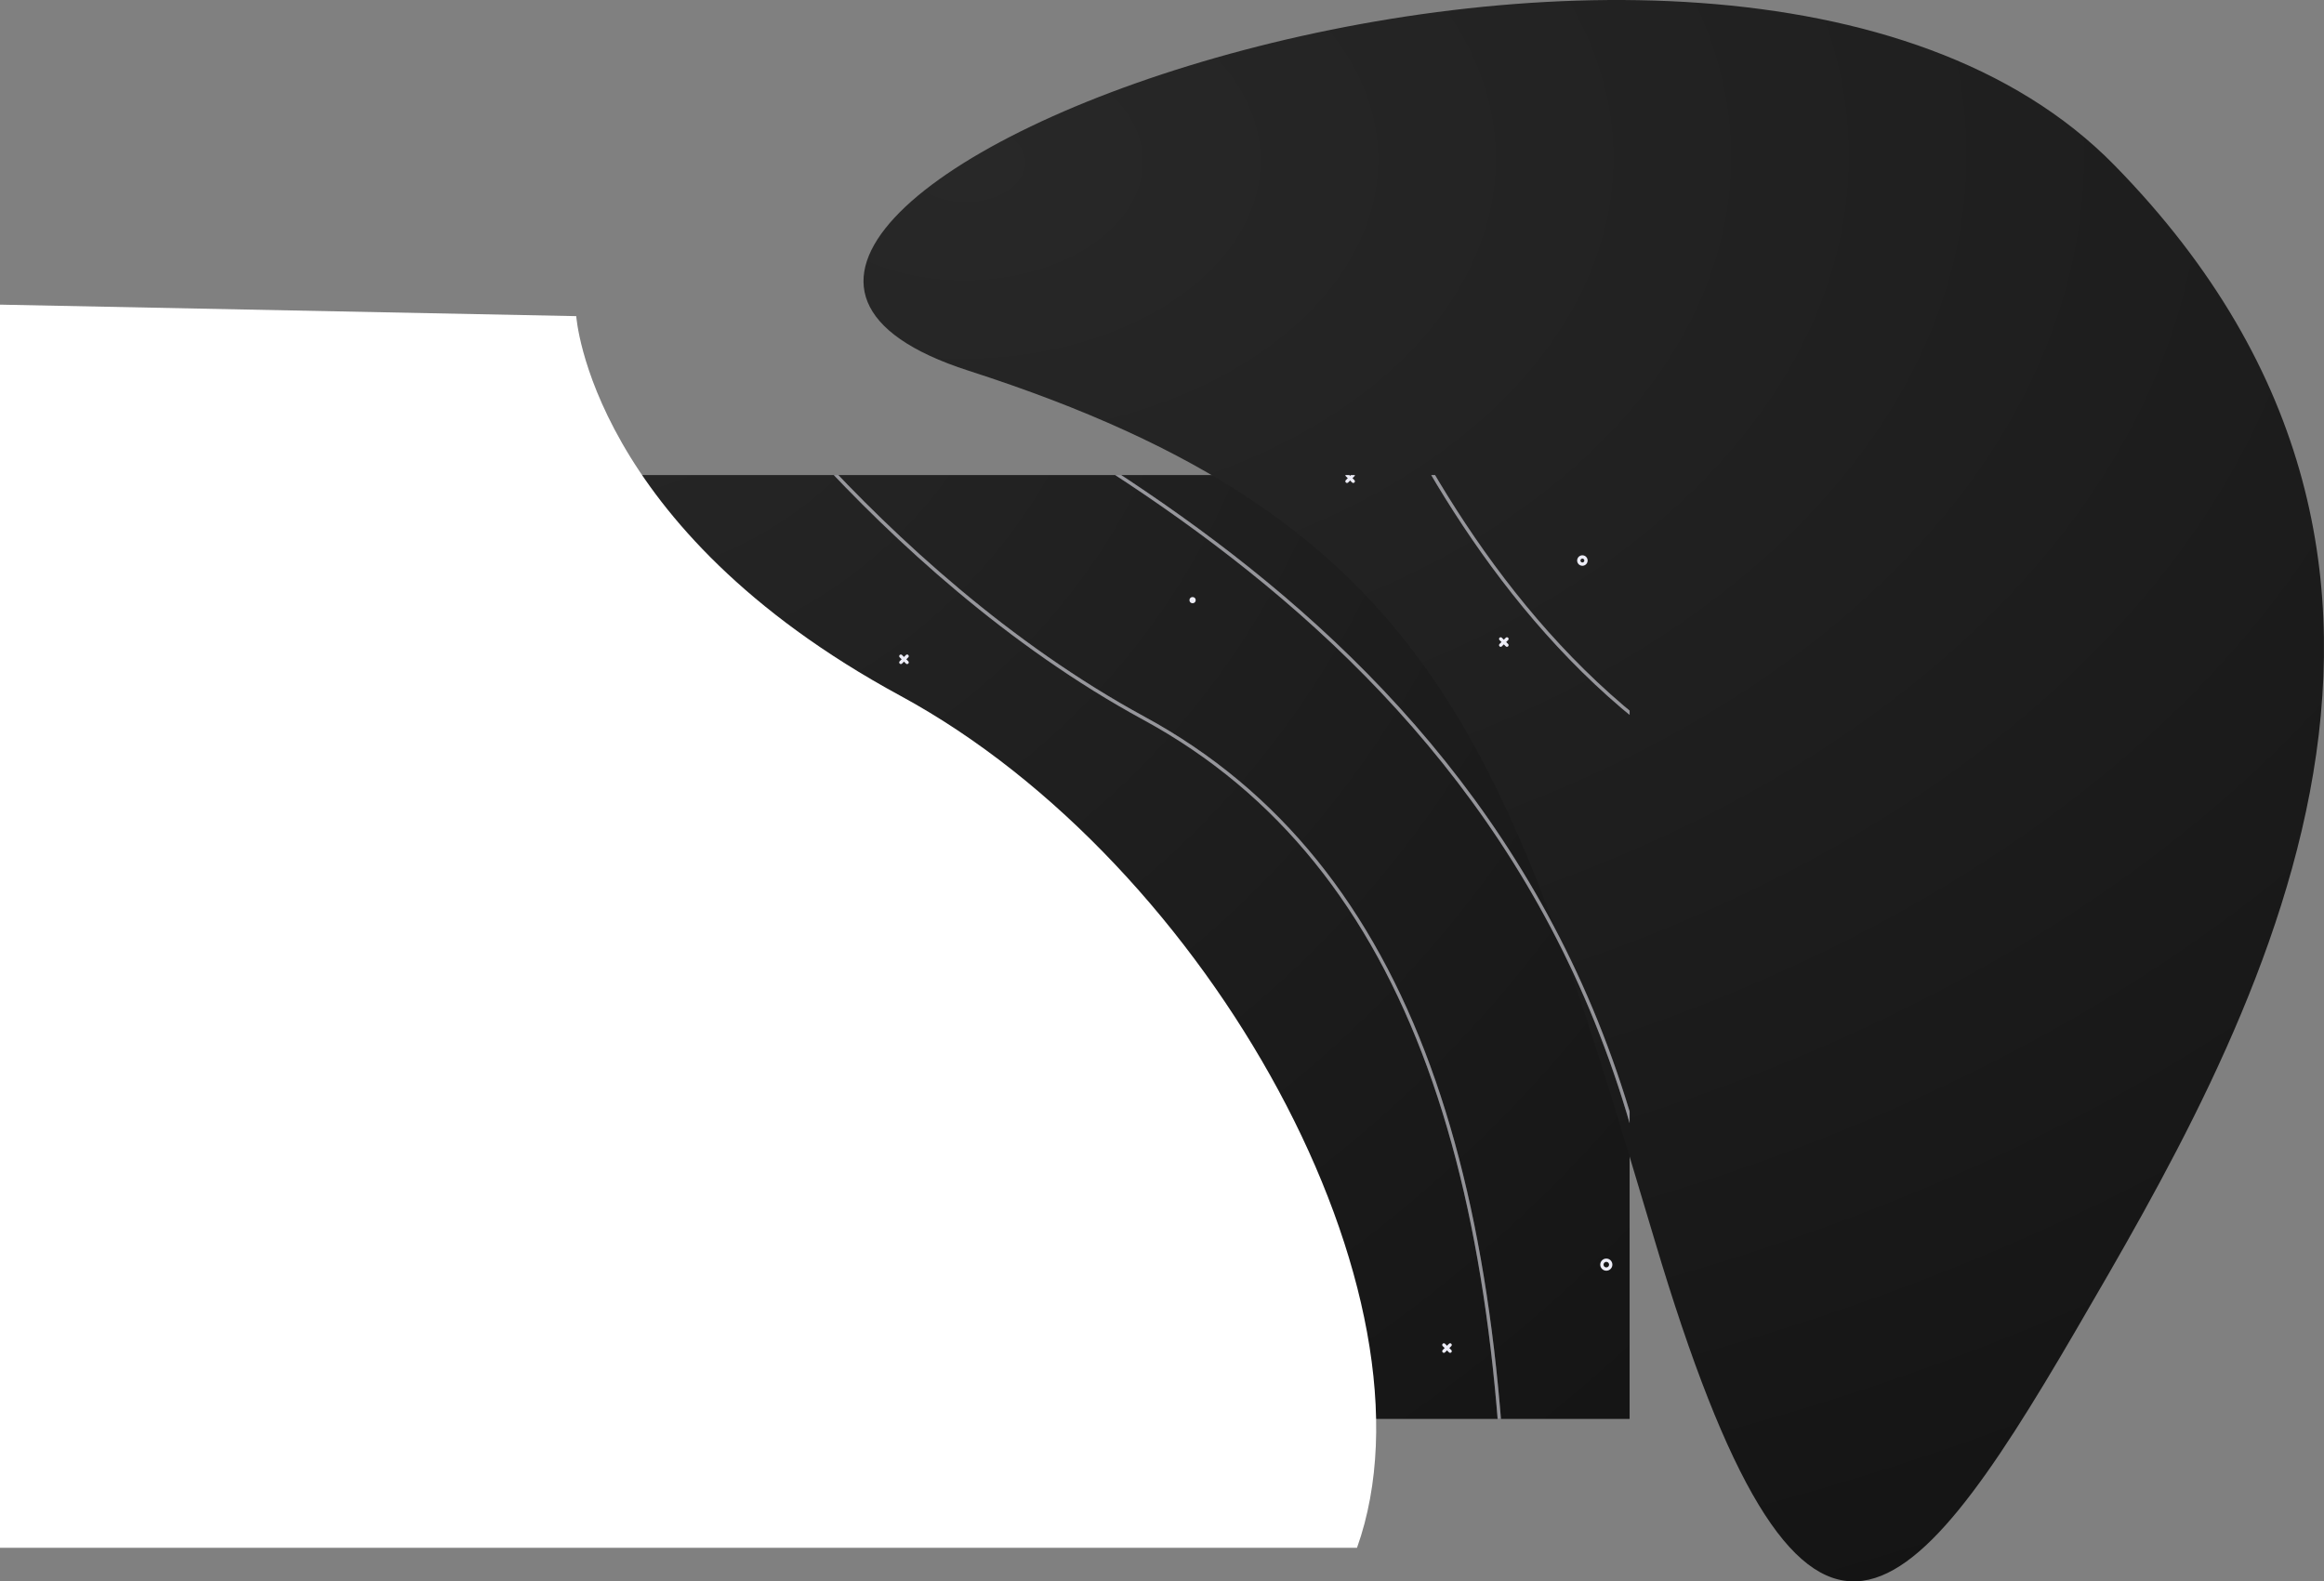 <svg xmlns="http://www.w3.org/2000/svg" xmlns:xlink="http://www.w3.org/1999/xlink" width="2382.711" height="1621.582" viewBox="0 0 2382.711 1621.582">
    <rect x="0" y="0" width="2382.711" height="1621.582" fill="#808080" stroke="none"/>
    <defs>
        <radialGradient id="radial-gradient" cx=".5" cy=".5" r=".5" gradientTransform="rotate(109.165 82.513 79.66)" gradientUnits="objectBoundingBox">
            <stop offset="0" stop-color="#fff"/>
            <stop offset=".007" stop-color="#f5f5f5"/>
            <stop offset=".048" stop-color="#c7c7c7"/>
            <stop offset=".093" stop-color="#9c9c9c"/>
            <stop offset=".142" stop-color="#777"/>
            <stop offset=".195" stop-color="#565656"/>
            <stop offset=".254" stop-color="#3b3b3b"/>
            <stop offset=".32" stop-color="#252525"/>
            <stop offset=".397" stop-color="#141414"/>
            <stop offset=".493" stop-color="#080808"/>
            <stop offset=".627" stop-color="#010101"/>
            <stop offset="1"/>
        </radialGradient>
        <radialGradient id="radial-gradient-2" cx=".129" cy="-.291" r="1.8" gradientTransform="matrix(.667 0 0 1 .167 0)" gradientUnits="objectBoundingBox">
            <stop offset="0" stop-color="#282828"/>
            <stop offset=".995" stop-color="#141414"/>
        </radialGradient>
        <radialGradient id="radial-gradient-3" cx=".235" cy="-.019" r="1.093" gradientTransform="matrix(1.076 .116 -.125 .993 -.029 -.018)" xlink:href="#radial-gradient-2"/>
        <clipPath id="clip-path">
            <path id="Rectangle_84" d="M0 0H1451.773V967.848H0z" class="cls-1"/>
        </clipPath>
        <style>
            .cls-1,.cls-11,.cls-8{fill:none}.cls-6{isolation:isolate;opacity:.35;mix-blend-mode:soft-light}.cls-7{clip-path:url(#clip-path)}.cls-11,.cls-8{stroke:#ededf7;stroke-width:3.396px}.cls-8{stroke-linecap:round;stroke-linejoin:round}.cls-11{stroke-miterlimit:10}
        </style>
    </defs>
    <g id="background_header_no_purple_orbs" transform="translate(-8394.986 536.166)">
        <path id="Path_619" d="M-5913.1-6020.388a12.3 12.3 0 0 1-7.582-15.66 12.3 12.3 0 0 1 15.659-7.582 12.3 12.3 0 0 1 7.583 15.66 12.3 12.3 0 0 1-15.66 7.582z" transform="translate(15549.314 6247.895)" style="isolation:isolate;mix-blend-mode:color-dodge" fill="url(#radial-gradient)"/>
        <path id="Rectangle_81" fill="url(#radial-gradient-2)" d="M0 0H1451.773V967.848H0z" transform="translate(8614 -49.03)"/>
        <path id="Path_970" fill="url(#radial-gradient-3)" d="M987.6-262.954c477.487 153.628 551.975 382.549 703.346 891.5s256.786 393.038 431.552 93.1 452.466-773.911 39.928-1195.291S510.115-416.582 987.6-262.954z" transform="translate(8400.453 106.933)"/>
        <path id="Rectangle_82" d="M0 0H1451.773V967.848H0z" class="cls-1" transform="translate(8614 -49.03)"/>
        <path id="Path_971" fill="#fff" d="M298.44-217.68S312.528-.955 630.663 171.555s560.1 616.107 468.241 873.752H-292.377V-229.475z" transform="translate(8687.363 5.695)"/>
        <path id="Rectangle_83" d="M0 0H1451.773V967.848H0z" class="cls-1" transform="translate(8614 -49.03)"/>
        <g id="Group_254" class="cls-6" transform="translate(8614 -49.03)">
            <g id="Group_253" class="cls-7">
                <path id="Path_972" d="M643.683-238.94s187.939 280.189 466 431.345 376.386 482.733 371.9 955.456" class="cls-8" transform="translate(-155.744 57.042)"/>
                <path id="Path_973" d="M1484.8-382.846s146.372 542.175 551.136 652.7" class="cls-8" transform="translate(-361.613 92.264)"/>
                <path id="Path_974" d="M866.084-207.562c307.437 170.584 857.323 442.1 845.374 1203.836" class="cls-8" transform="translate(-210.179 49.362)"/>
            </g>
        </g>
        <path id="Rectangle_85" d="M0 0H1451.773V967.848H0z" class="cls-1" transform="translate(8614 -49.03)"/>
        <g id="Group_260" transform="translate(8614 -49.03)" style="mix-blend-mode:soft-light;isolation:isolate">
            <g id="Group_259" class="cls-7">
                <circle id="Ellipse_48" cx="3.174" cy="3.174" r="3.174" fill="#ededf7" transform="translate(1000.521 125.088)"/>
                <path id="Path_975" d="M1891.29 1072.49a4.507 4.507 0 1 1-4.507-4.507 4.507 4.507 0 0 1 4.507 4.507z" class="cls-11" transform="translate(-458.899 -262.838)"/>
                <path id="Path_976" d="M1858.239 116.782a3.667 3.667 0 1 1-3.667-3.667 3.667 3.667 0 0 1 3.667 3.667z" class="cls-11" transform="translate(-451.221 -29.127)"/>
                <g id="Group_255" transform="translate(704.603 185.712)">
                    <path id="Line_9" d="M0 0L6.401 6.401" class="cls-8"/>
                    <path id="Line_10" d="M6.401 0L0 6.401" class="cls-8"/>
                </g>
                <g id="Group_256" transform="translate(1319.59 168.029)">
                    <path id="Line_11" d="M0 0L6.401 6.401" class="cls-8"/>
                    <path id="Line_12" d="M6.401 0L0 6.401" class="cls-8"/>
                </g>
                <g id="Group_257" transform="translate(1162.016)">
                    <path id="Line_13" d="M0 0L6.401 6.401" class="cls-8"/>
                    <path id="Line_14" d="M6.401 0L0 6.401" class="cls-8"/>
                </g>
                <g id="Group_258" transform="translate(1261.34 891.995)">
                    <path id="Line_15" d="M0 0L6.401 6.401" class="cls-8"/>
                    <path id="Line_16" d="M6.401 0L0 6.401" class="cls-8"/>
                </g>
            </g>
        </g>
        <path id="Rectangle_87" d="M0 0H1451.773V967.848H0z" class="cls-1" transform="translate(8614 -49.03)"/>
        <g id="Group_295" class="cls-6" transform="translate(8614 -49.03)">
            <g id="Group_253-2" class="cls-7">
                <path id="Path_972-2" d="M643.683-238.94s187.939 280.189 466 431.345 376.386 482.733 371.9 955.456" class="cls-8" transform="translate(-155.744 57.042)"/>
                <path id="Path_973-2" d="M1484.8-382.846s146.372 542.175 551.136 652.7" class="cls-8" transform="translate(-361.613 92.264)"/>
                <path id="Path_974-2" d="M866.084-207.562c307.437 170.584 857.323 442.1 845.374 1203.836" class="cls-8" transform="translate(-210.179 49.362)"/>
            </g>
        </g>
    </g>
</svg>
